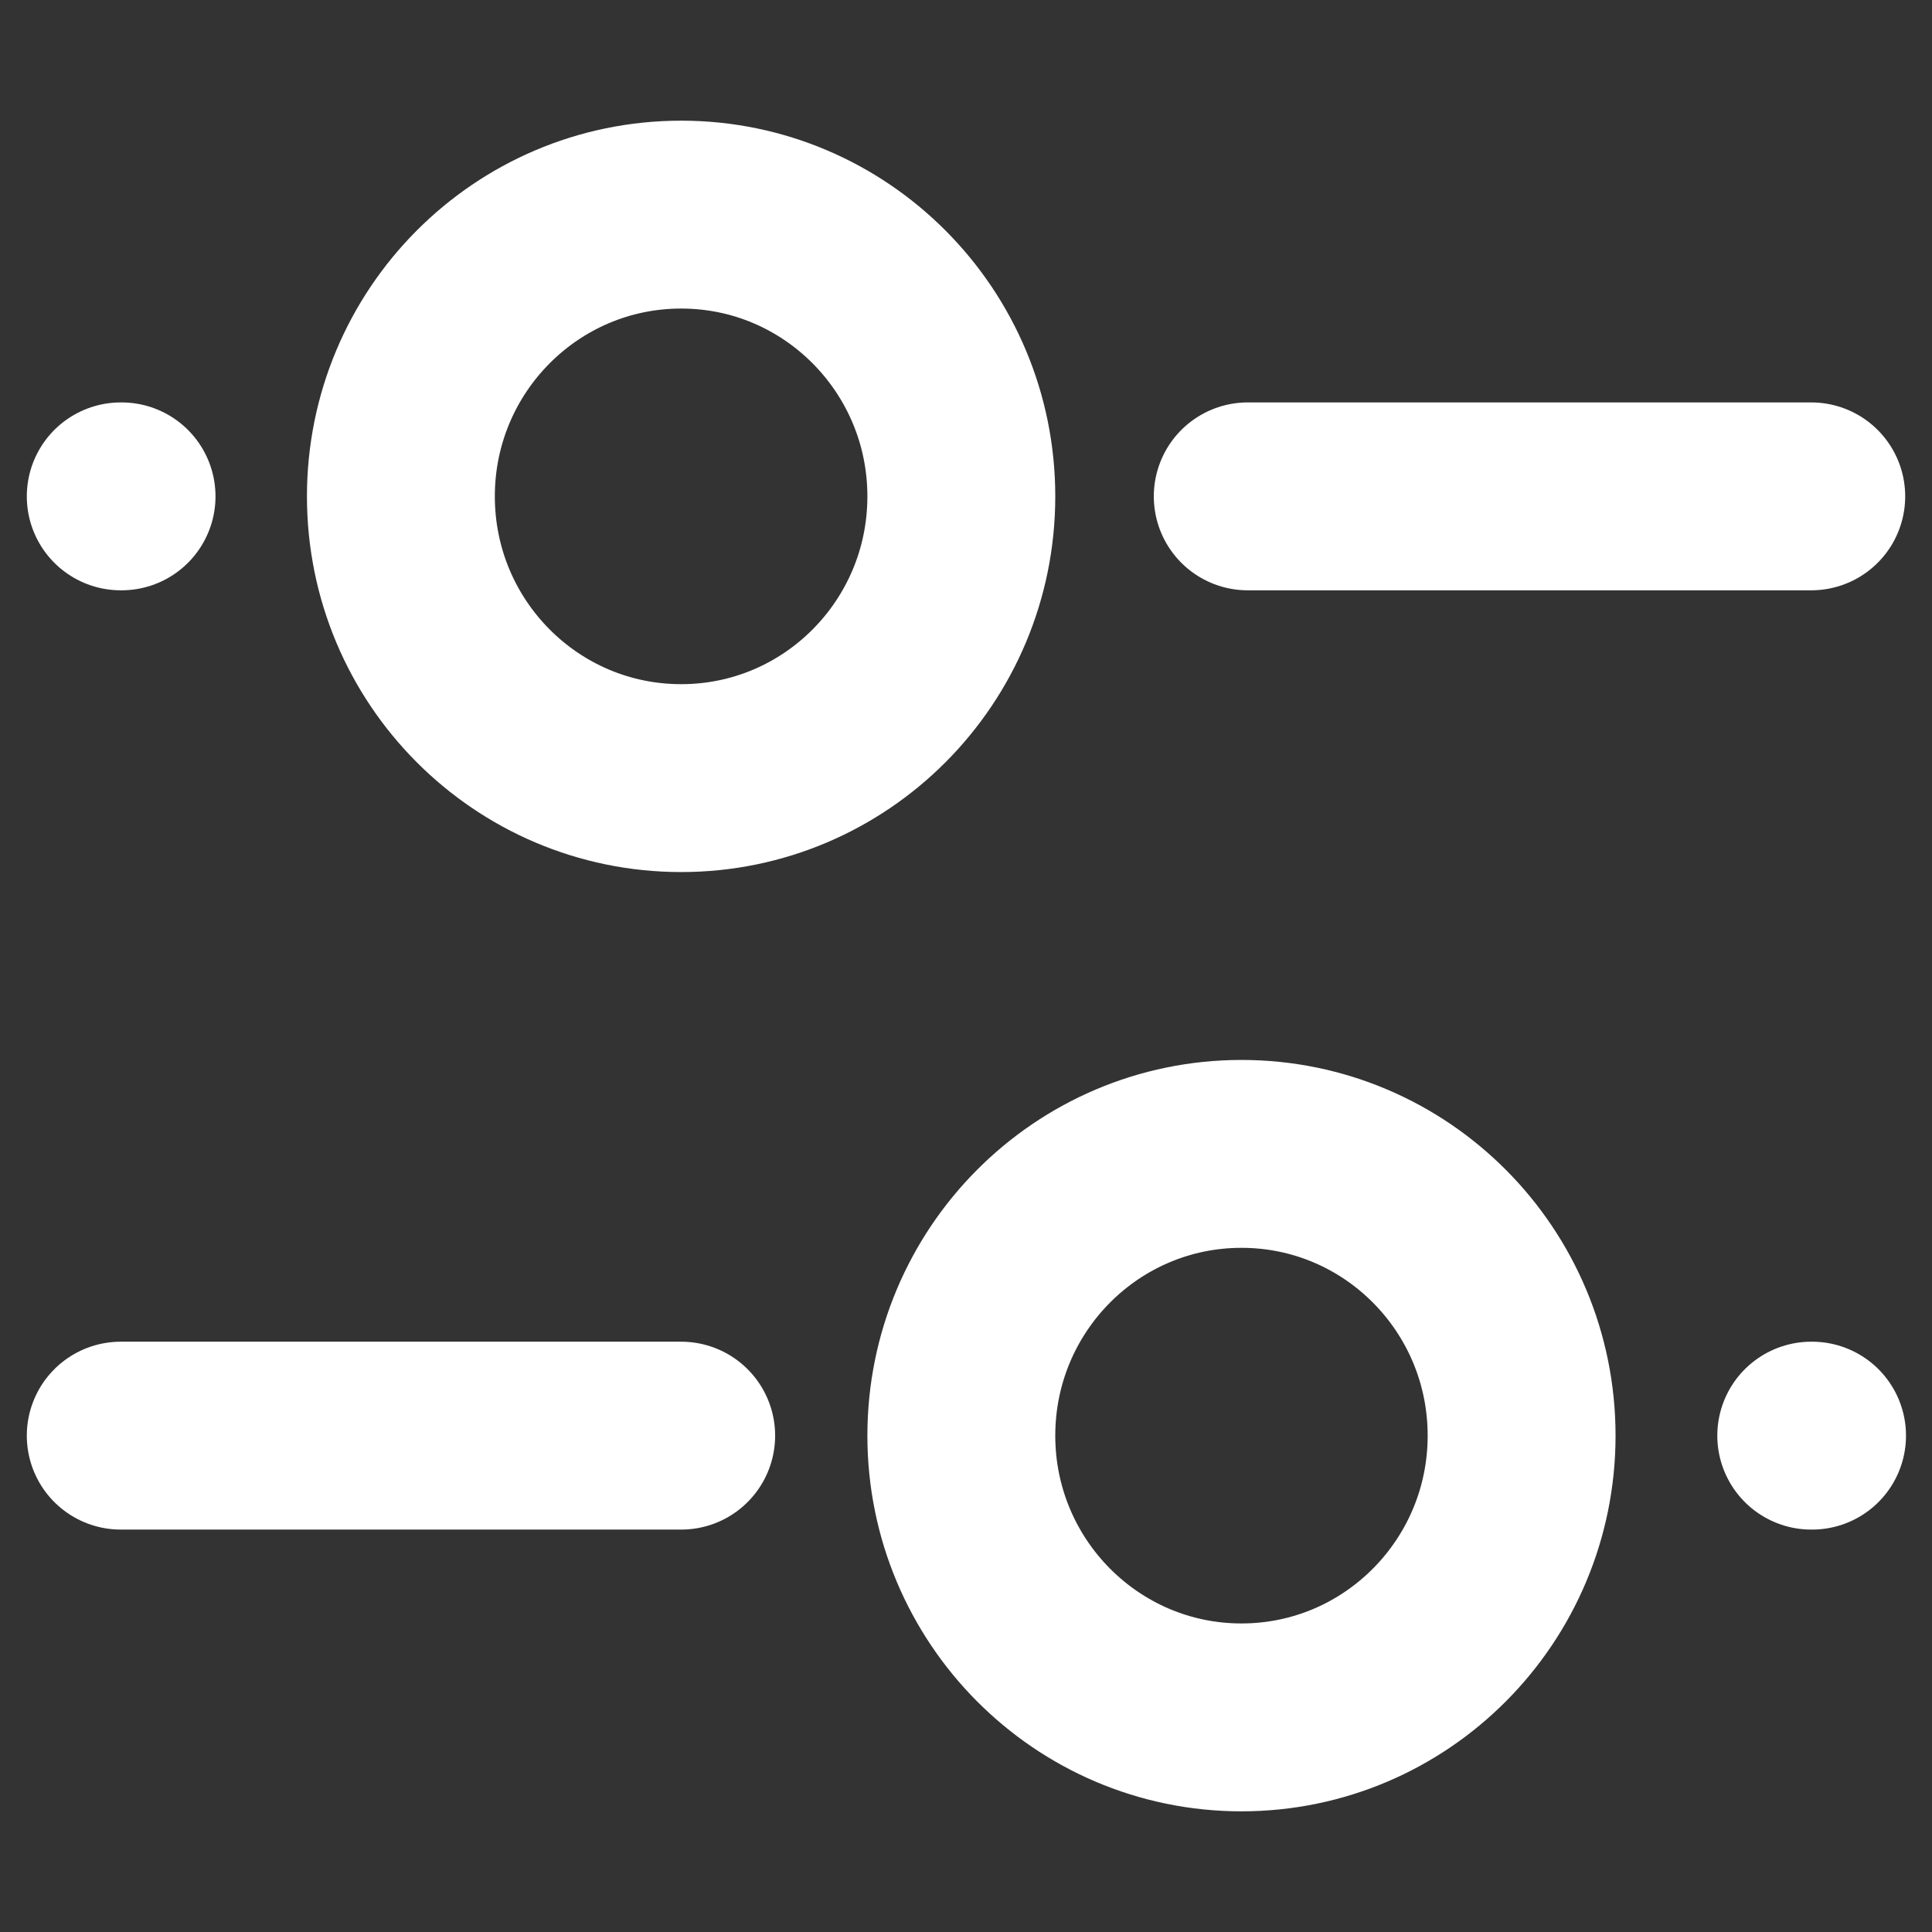 <svg width="12" height="12" viewBox="0 0 12 12" fill="none" xmlns="http://www.w3.org/2000/svg">
<rect x="0" y="0" width="12" height="12" fill="#333333" stroke="none"/>
<path d="M4.231 8.917L0.75 8.917" stroke="white" stroke-width="1.167" stroke-linecap="round"/>
<path d="M11.25 3.083H7.75" stroke="white" stroke-width="1.167" stroke-linecap="round"/>
<path d="M0.755 3.083L0.75 3.083" stroke="white" stroke-width="1.167" stroke-linecap="round"/>
<path d="M11.255 8.917L11.25 8.917" stroke="white" stroke-width="1.167" stroke-linecap="round"/>
<path d="M7.711 7.167C8.672 7.167 9.451 7.95 9.451 8.917C9.451 9.883 8.672 10.667 7.711 10.667C6.75 10.667 5.971 9.883 5.971 8.917C5.971 7.95 6.75 7.167 7.711 7.167Z" stroke="white" stroke-width="1.167"/>
<path d="M4.231 1.333C5.192 1.333 5.971 2.117 5.971 3.083C5.971 4.05 5.192 4.833 4.231 4.833C3.269 4.833 2.49 4.05 2.49 3.083C2.49 2.117 3.269 1.333 4.231 1.333Z" stroke="white" stroke-width="1.167"/>
</svg>
